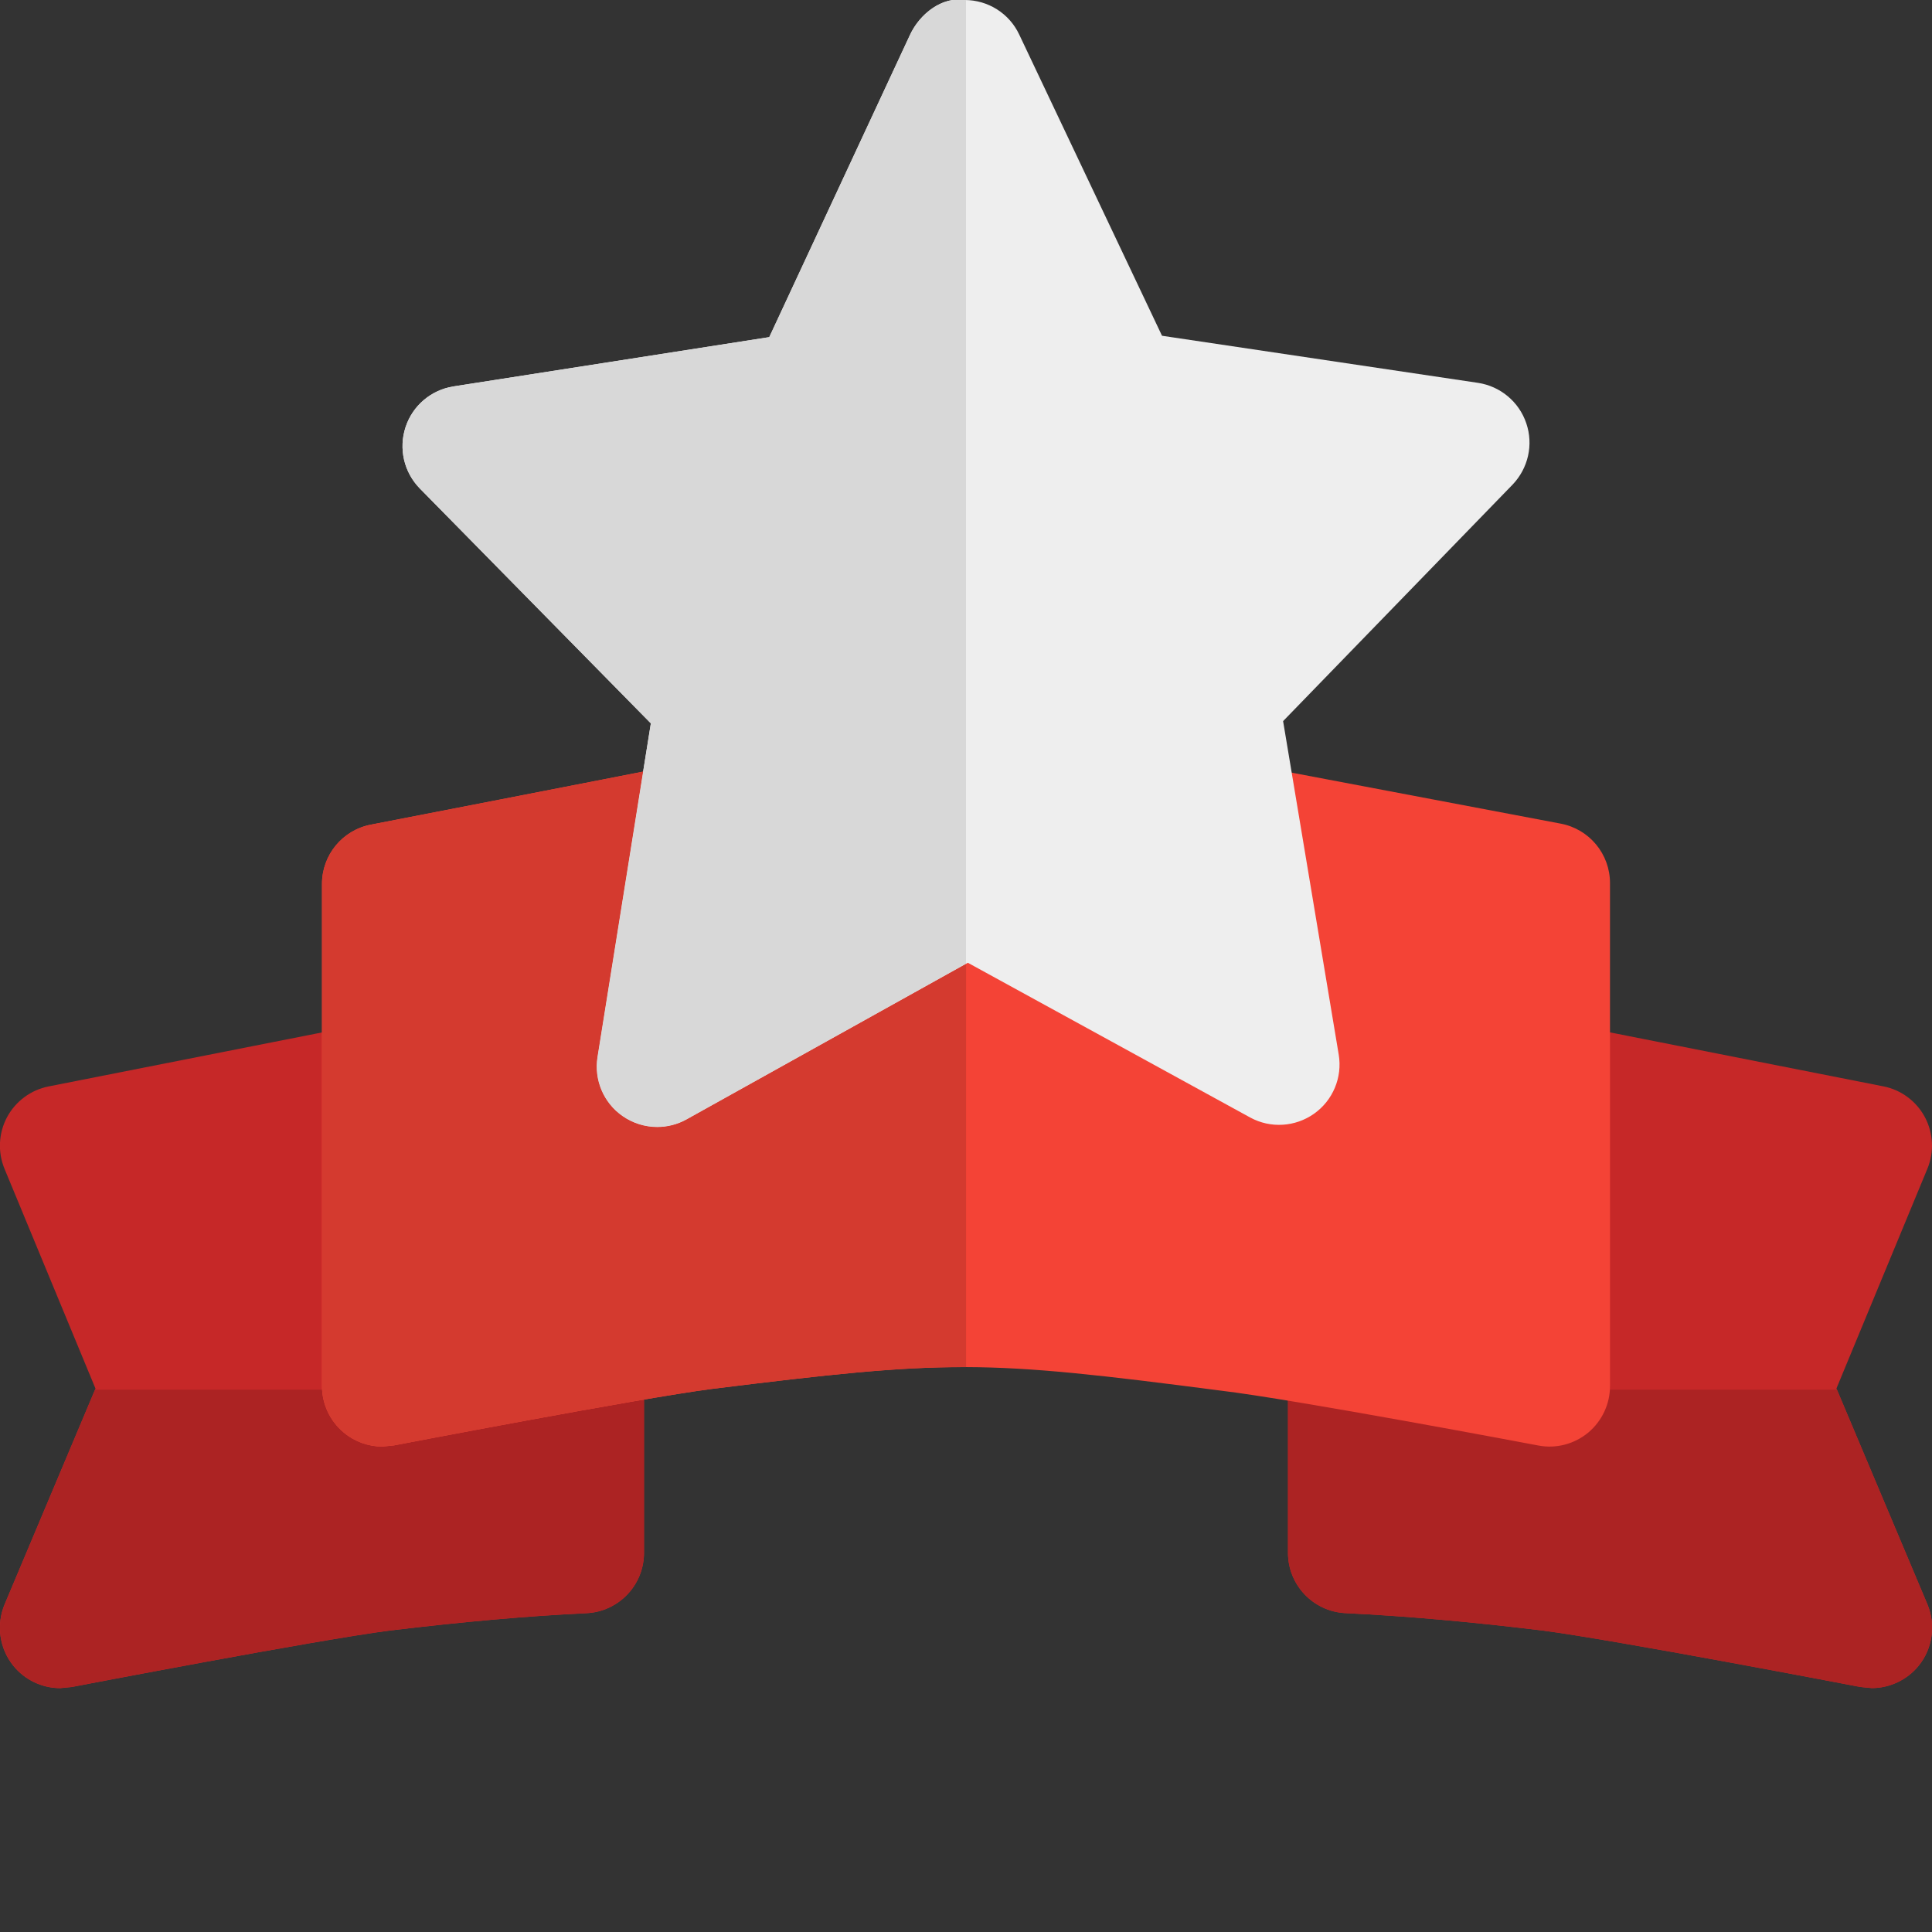 <svg width="100" height="100" viewBox="0 0 100 100" fill="none" xmlns="http://www.w3.org/2000/svg">
<rect x="0" y="0" width="100" height="100" fill="#333333" stroke="none"/>
<g clip-path="url(#clip0)">
<path d="M32.704 67.954L22.288 54.125C21.567 53.167 20.371 52.7 19.183 52.942L2.517 56.233C1.6 56.413 0.808 57 0.367 57.821C-0.075 58.646 -0.125 59.629 0.233 60.496L4.942 71.871L0.238 83.042C-0.208 84.104 -0.033 85.329 0.692 86.225C1.292 86.963 2.188 87.379 3.117 87.379L3.708 87.321C3.833 87.296 16.45 84.875 20.159 84.4C23.959 83.942 27.292 83.646 30.354 83.5C32.025 83.417 33.334 82.042 33.334 80.375V69.834C33.334 69.154 33.113 68.492 32.704 67.954Z" fill="#C62828"/>
<path d="M95.054 71.867L99.762 60.492C100.121 59.625 100.071 58.646 99.629 57.817C99.187 56.996 98.4 56.408 97.479 56.229L80.812 52.938C79.625 52.696 78.429 53.167 77.708 54.125L67.291 67.996C66.883 68.538 66.666 69.196 66.666 69.871V80.375C66.666 82.042 67.975 83.413 69.641 83.496C72.704 83.642 76.037 83.933 79.808 84.392C83.546 84.871 96.158 87.292 96.287 87.317L96.879 87.375C97.812 87.375 98.708 86.954 99.308 86.221C100.033 85.325 100.208 84.1 99.762 83.038L95.054 71.867Z" fill="#C62828"/>
<path d="M33.333 71.93H4.921L0.242 83.038C-0.204 84.1 -0.029 85.326 0.696 86.221C1.296 86.959 2.192 87.376 3.121 87.376L3.712 87.317C3.837 87.292 16.454 84.871 20.162 84.396C23.962 83.938 27.296 83.642 30.358 83.496C32.025 83.417 33.333 82.042 33.333 80.376V71.93Z" fill="#AC2323"/>
<path d="M95.079 71.93H66.666V80.376C66.666 82.042 67.975 83.413 69.641 83.496C72.704 83.642 76.037 83.934 79.808 84.392C83.546 84.871 96.158 87.292 96.287 87.317L96.879 87.376C97.812 87.376 98.708 86.955 99.308 86.221C100.033 85.326 100.208 84.1 99.762 83.038L95.079 71.93Z" fill="#AC2323"/>
<path d="M80.787 42.632L64.754 39.594L64.137 39.54L36.05 39.457L35.433 39.515C31.437 40.307 19.2 42.682 19.2 42.682C17.725 42.965 16.666 44.253 16.666 45.749V71.745C16.666 72.678 17.083 73.561 17.8 74.153C18.366 74.624 19.071 74.874 19.791 74.874L20.383 74.815C20.508 74.79 33.125 72.37 36.846 71.89C49.121 70.365 50.842 70.374 63.179 71.978C66.904 72.415 79.5 74.794 79.629 74.82C80.546 74.995 81.487 74.745 82.204 74.153C82.916 73.557 83.333 72.678 83.333 71.749V45.707C83.333 44.203 82.266 42.915 80.787 42.632Z" fill="#F44336"/>
<path d="M79 21.908C78.625 20.796 77.658 19.991 76.5 19.816L60.146 17.379L52.754 1.787C52.242 0.695 51.138 -0 49.933 -0C48.771 -0.188 47.613 0.704 47.1 1.808L39.817 17.45L23.475 20C22.317 20.183 21.358 20.991 20.992 22.108C20.625 23.221 20.908 24.441 21.729 25.283L33.688 37.441L30.925 54.716C30.738 55.895 31.238 57.083 32.221 57.766C32.758 58.141 33.388 58.333 34.017 58.333C34.538 58.333 35.063 58.204 35.538 57.937L50.096 49.833L64.708 57.841C65.758 58.416 67.046 58.333 68.017 57.645C68.992 56.954 69.488 55.766 69.292 54.587L66.413 37.325L78.288 25.087C79.1 24.241 79.379 23.016 79 21.908V21.908Z" fill="#EEEEEE"/>
<path d="M33.291 39.941C28.208 40.937 19.2 42.683 19.2 42.683C17.725 42.966 16.666 44.254 16.666 45.75V71.746C16.666 72.679 17.083 73.562 17.8 74.154C18.366 74.625 19.071 74.875 19.791 74.875L20.383 74.816C20.508 74.791 33.125 72.371 36.846 71.891C42.887 71.141 46.371 70.762 49.825 70.762H50.004V49.887L35.537 57.941C35.062 58.204 34.537 58.333 34.017 58.333C33.387 58.333 32.762 58.141 32.225 57.766C31.246 57.083 30.741 55.896 30.929 54.716L33.291 39.941Z" fill="#D43A2F"/>
<path d="M49.933 0H49.3C48.371 0.146 47.521 0.904 47.1 1.808L39.817 17.45L23.475 20C22.317 20.183 21.358 20.992 20.992 22.108C20.625 23.221 20.908 24.442 21.729 25.283L33.688 37.442L33.288 39.942L30.925 54.717C30.738 55.896 31.238 57.083 32.221 57.767C32.758 58.142 33.388 58.333 34.017 58.333C34.538 58.333 35.063 58.204 35.538 57.938L50 49.883V0C49.979 0 49.954 0 49.933 0V0Z" fill="#D8D8D8"/>
</g>
<defs>
<clipPath id="clip0">
<rect width="100" height="100" fill="white"/>
</clipPath>
</defs>
</svg>
